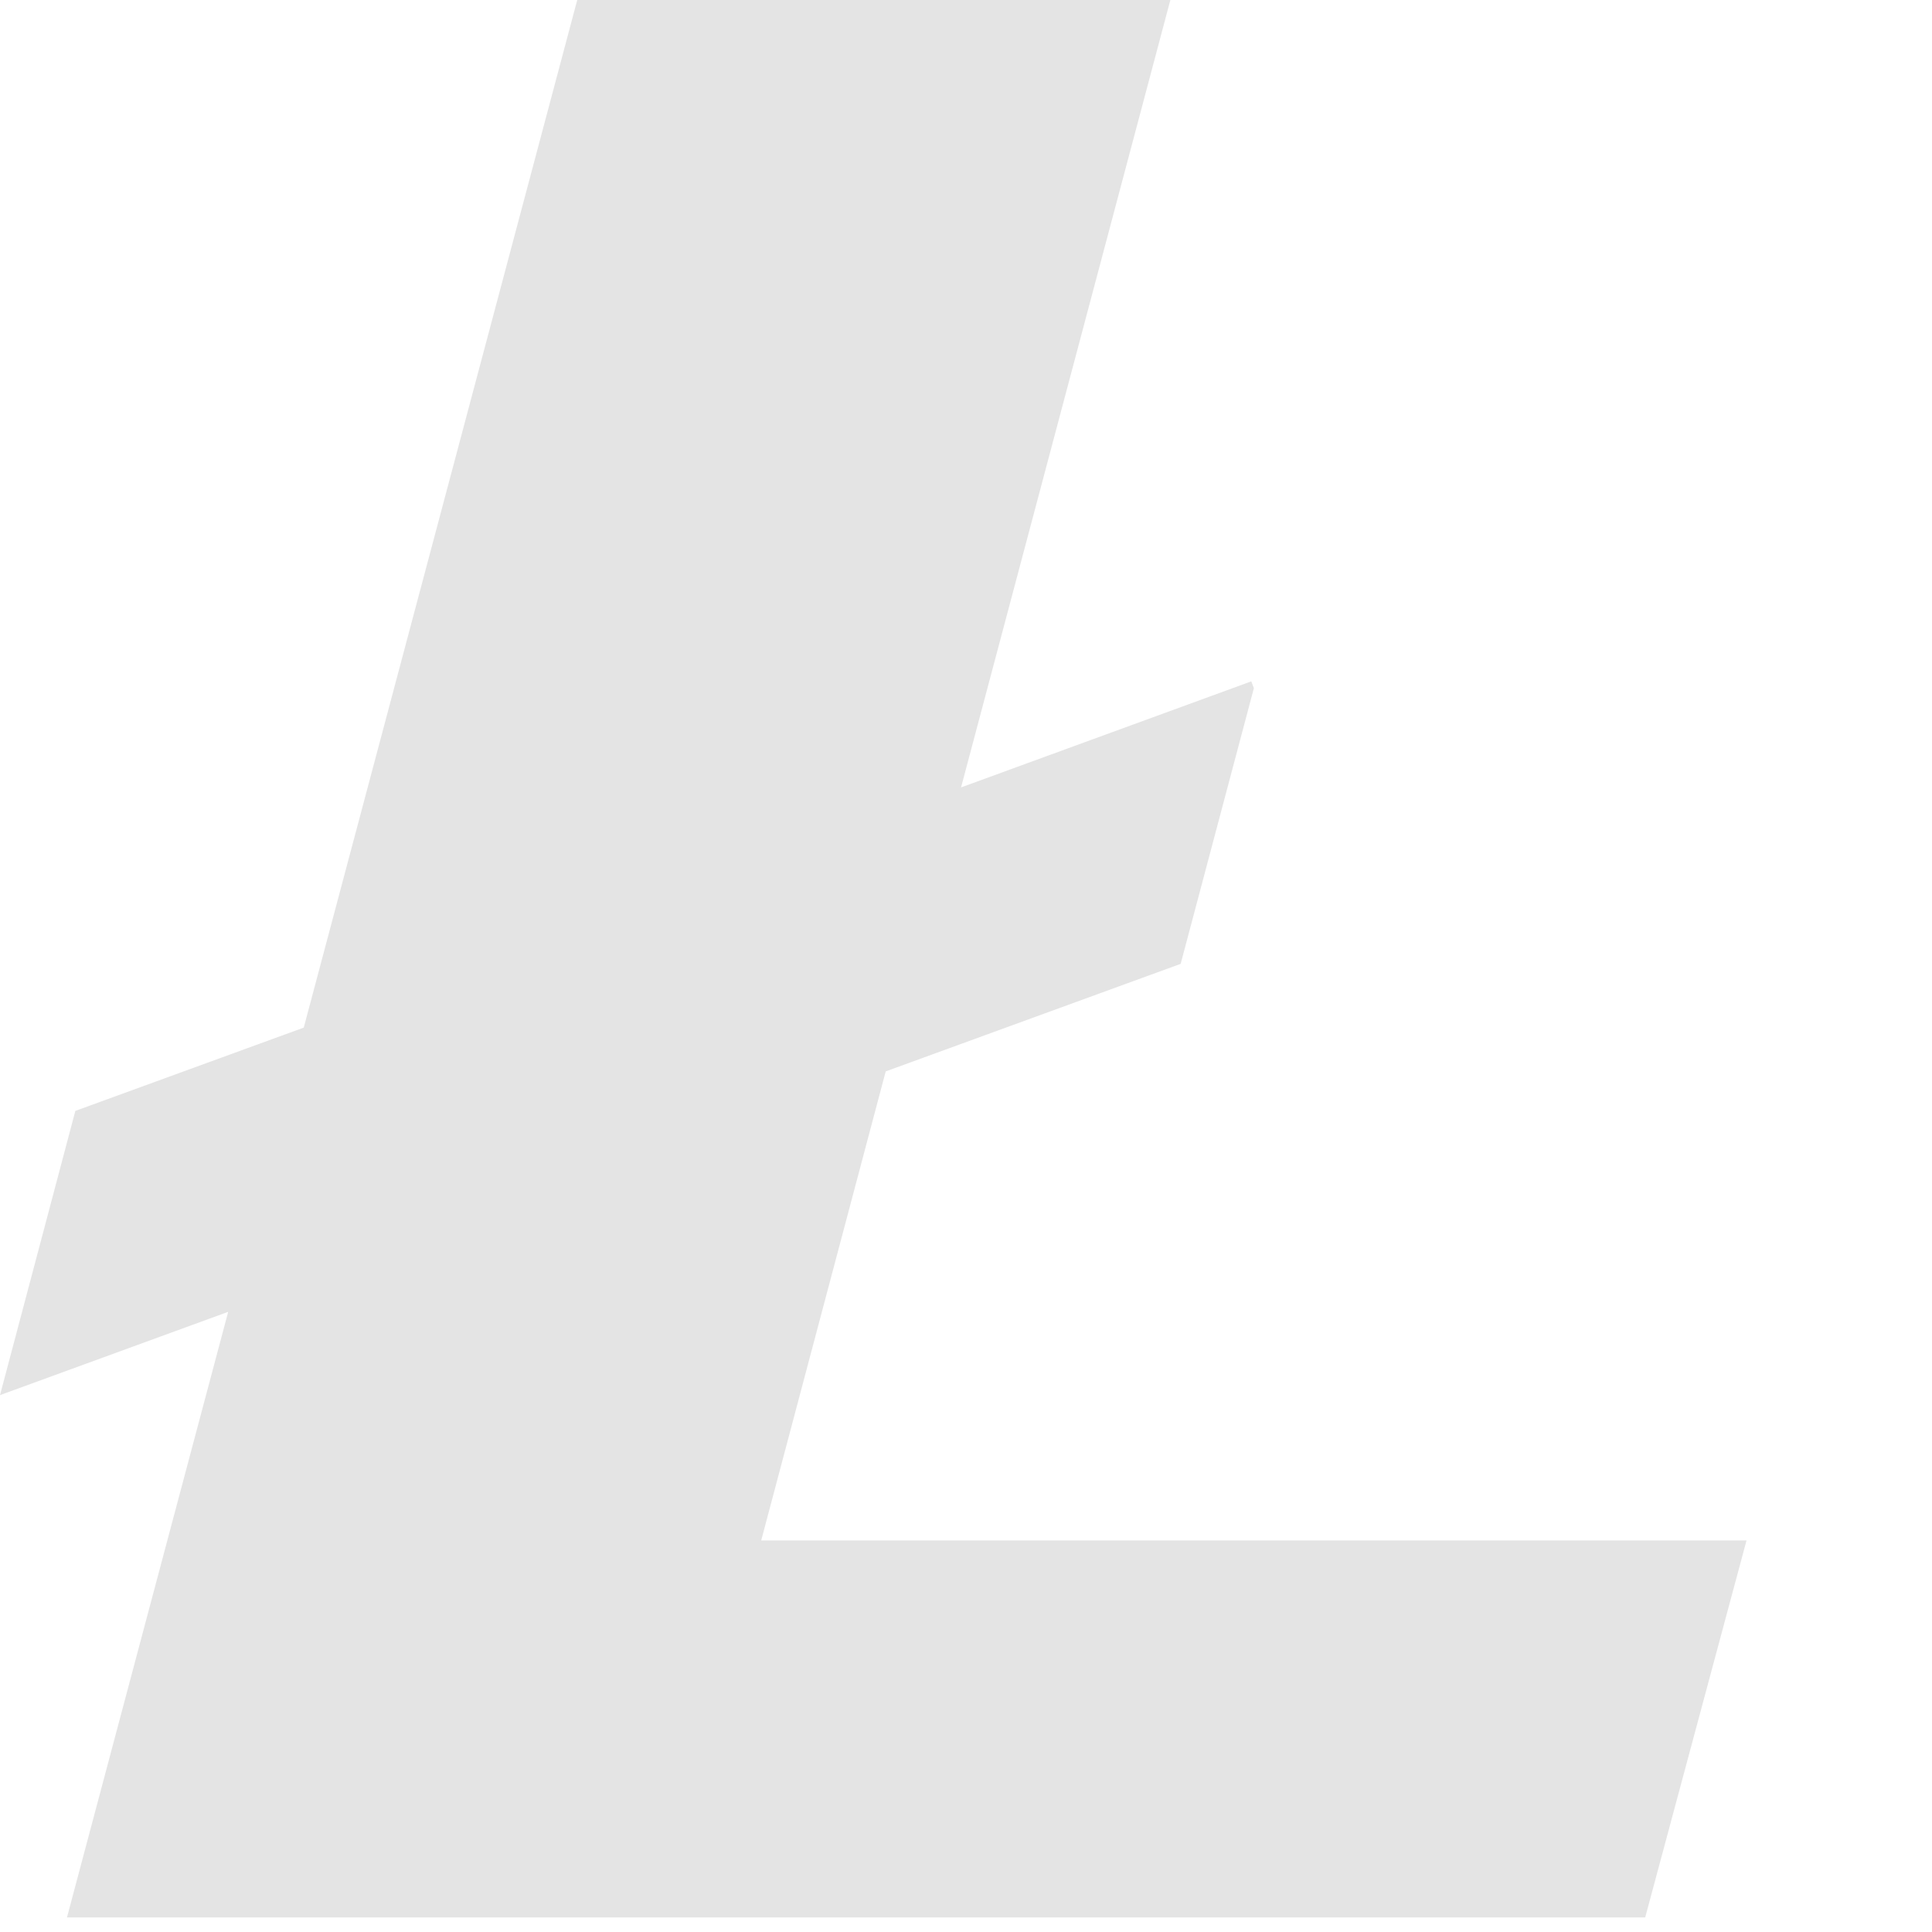 <svg width="9" height="9" viewBox="0 0 9 9" fill="none" xmlns="http://www.w3.org/2000/svg">
<path d="M3.546 7.176L4.126 4.991L5.5 4.49L5.841 3.206L5.829 3.174L4.477 3.668L5.452 0H2.689L1.415 4.787L0.351 5.175L0 6.499L1.063 6.111L0.312 8.932H7.664L8.136 7.176H3.546Z" fill="#E4E4E4"/>
</svg>
